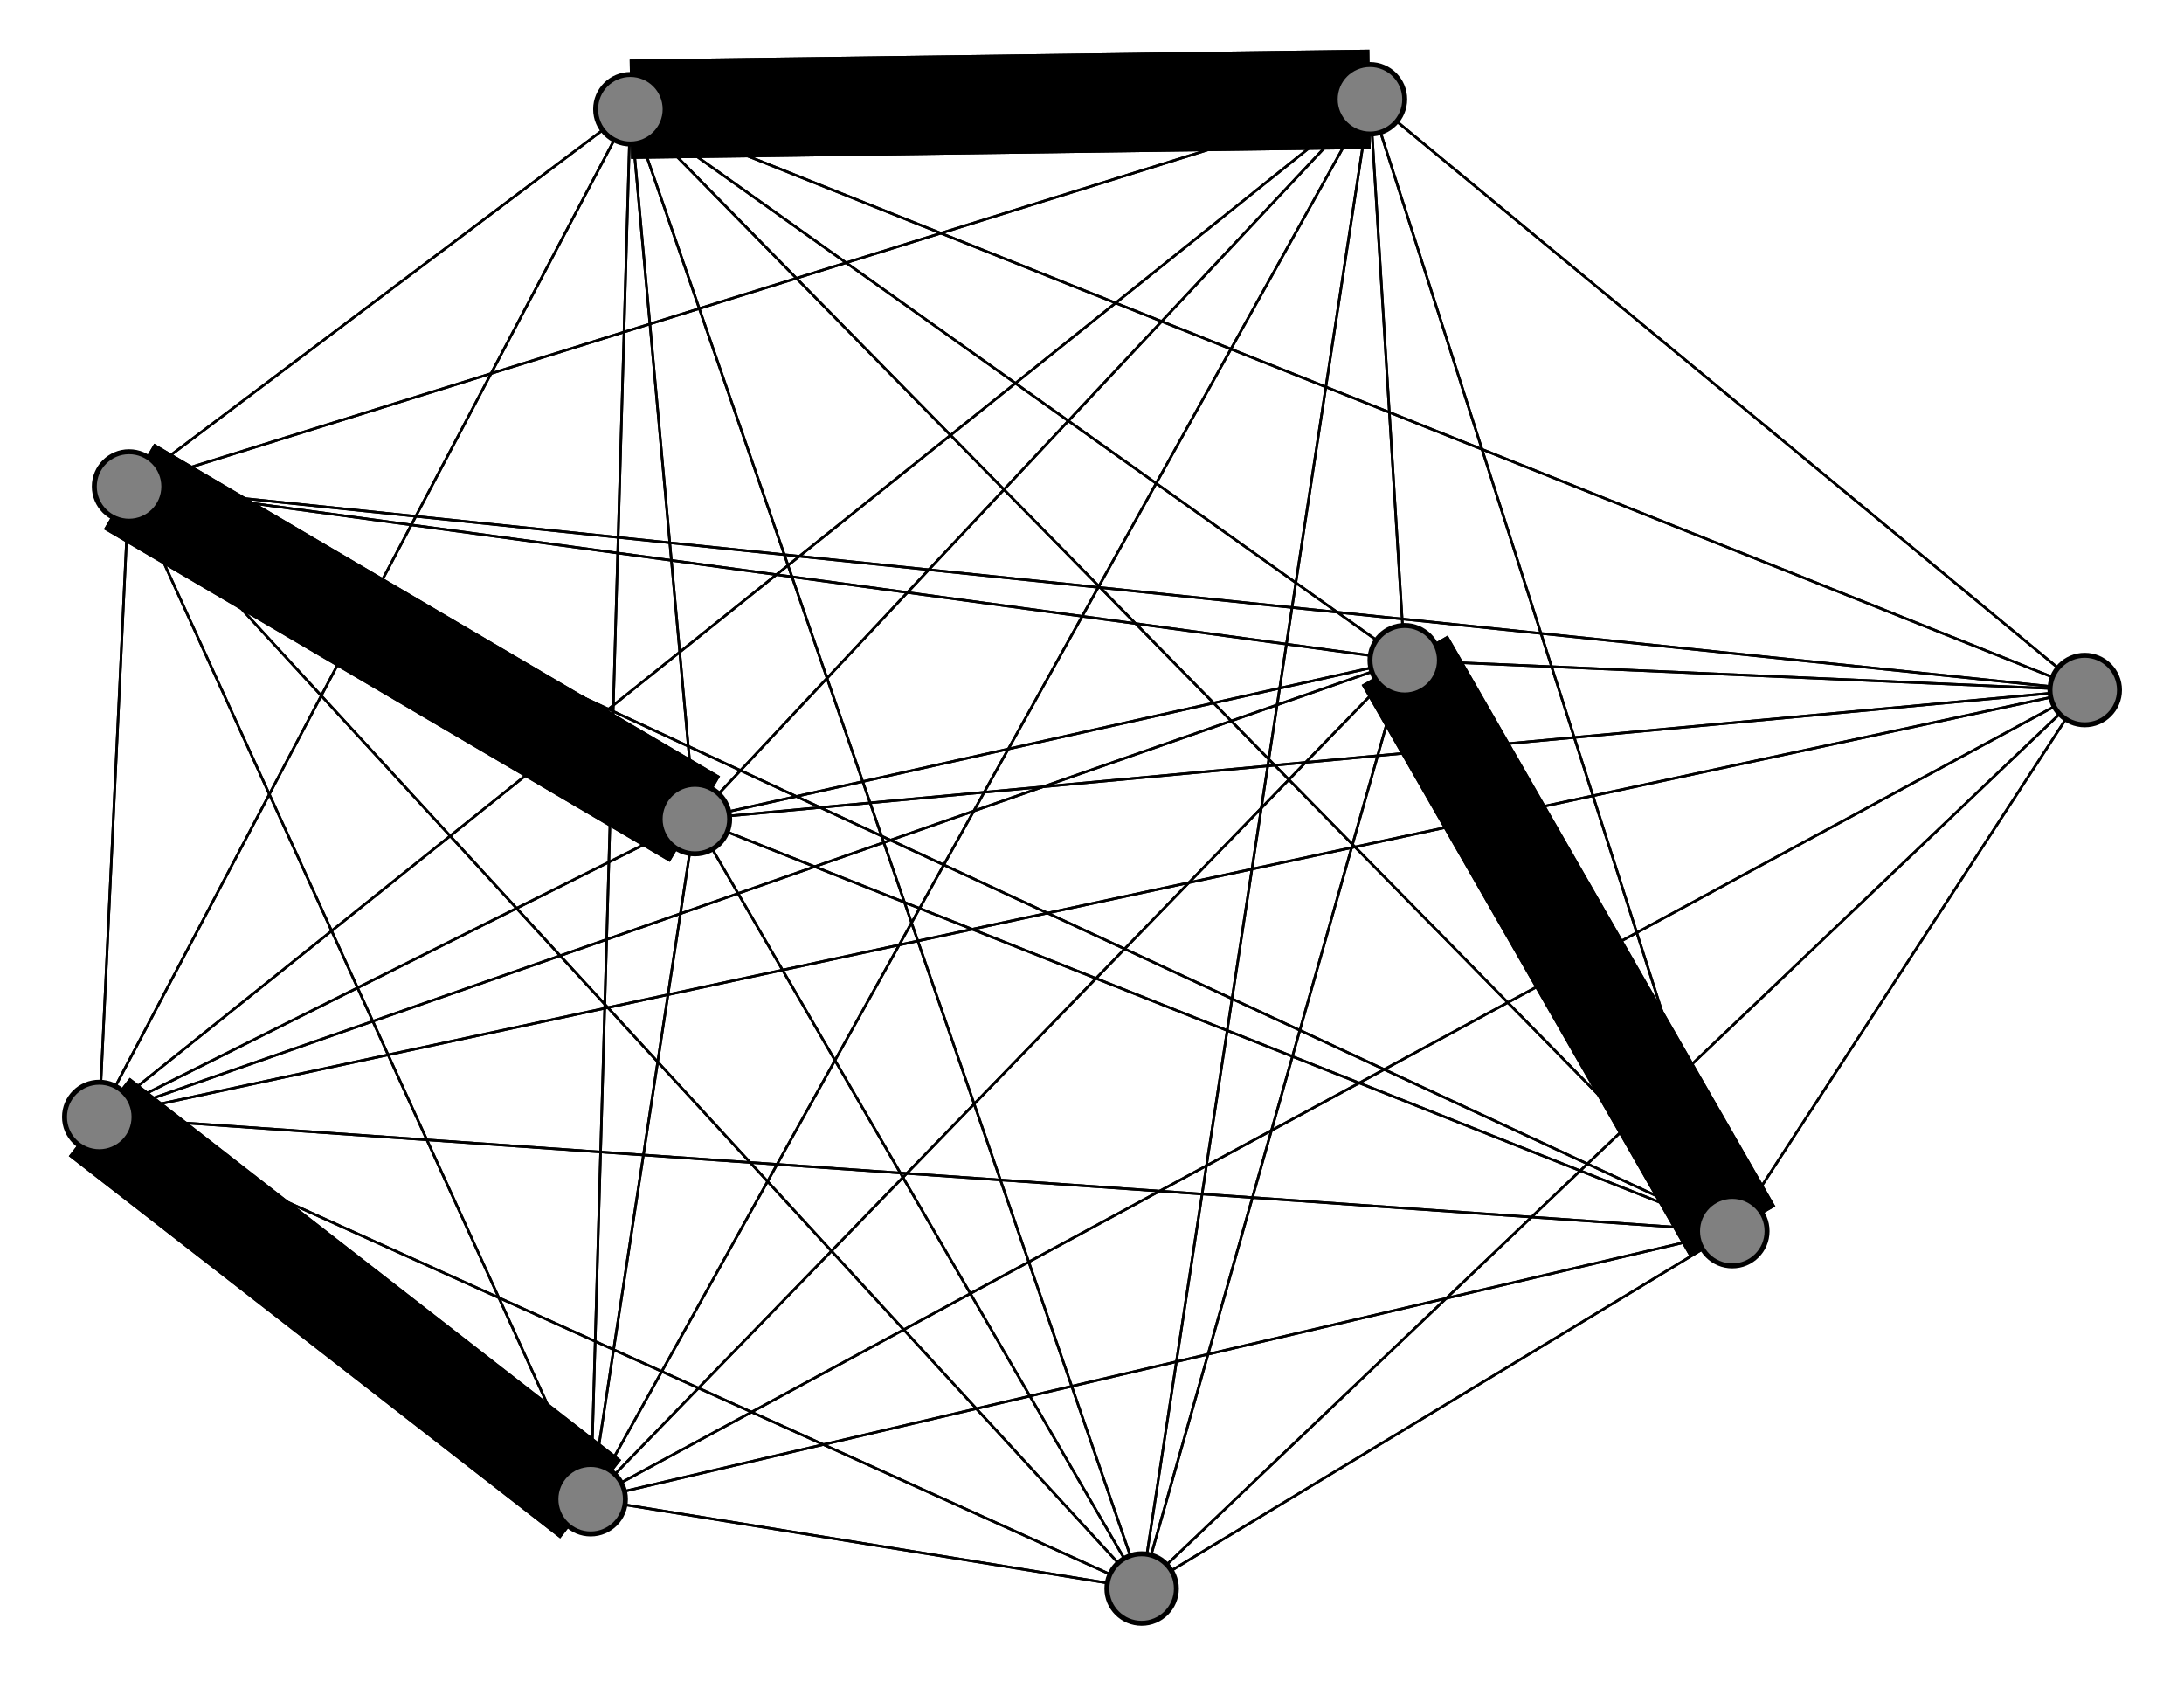 <svg width="440" height="340" xmlns="http://www.w3.org/2000/svg">
<path stroke-width="0.5" stroke="black" d="M 349 248 140 165"/>
<path stroke-width="20.0" stroke="black" d="M 26 98 140 165"/>
<path stroke-width="0.5" stroke="black" d="M 26 98 349 248"/>
<path stroke-width="0.5" stroke="black" d="M 20 225 230 320"/>
<path stroke-width="0.5" stroke="black" d="M 20 225 283 133"/>
<path stroke-width="0.5" stroke="black" d="M 20 225 26 98"/>
<path stroke-width="0.5" stroke="black" d="M 20 225 276 20"/>
<path stroke-width="0.5" stroke="black" d="M 20 225 420 139"/>
<path stroke-width="0.5" stroke="black" d="M 20 225 127 22"/>
<path stroke-width="0.5" stroke="black" d="M 26 98 119 302"/>
<path stroke-width="20.0" stroke="black" d="M 20 225 119 302"/>
<path stroke-width="0.5" stroke="black" d="M 20 225 349 248"/>
<path stroke-width="0.5" stroke="black" d="M 276 20 230 320"/>
<path stroke-width="0.5" stroke="black" d="M 276 20 283 133"/>
<path stroke-width="0.5" stroke="black" d="M 276 20 26 98"/>
<path stroke-width="0.5" stroke="black" d="M 276 20 20 225"/>
<path stroke-width="0.5" stroke="black" d="M 276 20 420 139"/>
<path stroke-width="20.0" stroke="black" d="M 276 20 127 22"/>
<path stroke-width="0.5" stroke="black" d="M 276 20 119 302"/>
<path stroke-width="0.5" stroke="black" d="M 20 225 140 165"/>
<path stroke-width="0.5" stroke="black" d="M 26 98 127 22"/>
<path stroke-width="0.5" stroke="black" d="M 26 98 420 139"/>
<path stroke-width="0.5" stroke="black" d="M 26 98 276 20"/>
<path stroke-width="0.5" stroke="black" d="M 230 320 20 225"/>
<path stroke-width="0.5" stroke="black" d="M 230 320 276 20"/>
<path stroke-width="0.5" stroke="black" d="M 230 320 420 139"/>
<path stroke-width="0.5" stroke="black" d="M 230 320 127 22"/>
<path stroke-width="0.5" stroke="black" d="M 230 320 119 302"/>
<path stroke-width="0.5" stroke="black" d="M 230 320 140 165"/>
<path stroke-width="0.5" stroke="black" d="M 230 320 349 248"/>
<path stroke-width="0.5" stroke="black" d="M 283 133 230 320"/>
<path stroke-width="0.5" stroke="black" d="M 283 133 26 98"/>
<path stroke-width="0.5" stroke="black" d="M 283 133 20 225"/>
<path stroke-width="0.5" stroke="black" d="M 283 133 276 20"/>
<path stroke-width="0.5" stroke="black" d="M 283 133 420 139"/>
<path stroke-width="0.5" stroke="black" d="M 283 133 127 22"/>
<path stroke-width="0.5" stroke="black" d="M 283 133 119 302"/>
<path stroke-width="0.5" stroke="black" d="M 283 133 140 165"/>
<path stroke-width="20.0" stroke="black" d="M 283 133 349 248"/>
<path stroke-width="0.5" stroke="black" d="M 26 98 230 320"/>
<path stroke-width="0.5" stroke="black" d="M 26 98 283 133"/>
<path stroke-width="0.5" stroke="black" d="M 26 98 20 225"/>
<path stroke-width="0.5" stroke="black" d="M 276 20 140 165"/>
<path stroke-width="0.5" stroke="black" d="M 276 20 349 248"/>
<path stroke-width="0.5" stroke="black" d="M 420 139 230 320"/>
<path stroke-width="0.5" stroke="black" d="M 420 139 283 133"/>
<path stroke-width="0.5" stroke="black" d="M 119 302 140 165"/>
<path stroke-width="0.5" stroke="black" d="M 119 302 349 248"/>
<path stroke-width="0.5" stroke="black" d="M 140 165 230 320"/>
<path stroke-width="0.5" stroke="black" d="M 140 165 283 133"/>
<path stroke-width="20.0" stroke="black" d="M 140 165 26 98"/>
<path stroke-width="0.5" stroke="black" d="M 140 165 20 225"/>
<path stroke-width="0.5" stroke="black" d="M 140 165 276 20"/>
<path stroke-width="0.5" stroke="black" d="M 140 165 420 139"/>
<path stroke-width="0.5" stroke="black" d="M 140 165 127 22"/>
<path stroke-width="0.5" stroke="black" d="M 140 165 119 302"/>
<path stroke-width="0.5" stroke="black" d="M 140 165 349 248"/>
<path stroke-width="0.5" stroke="black" d="M 349 248 230 320"/>
<path stroke-width="20.0" stroke="black" d="M 349 248 283 133"/>
<path stroke-width="0.5" stroke="black" d="M 349 248 26 98"/>
<path stroke-width="0.5" stroke="black" d="M 349 248 20 225"/>
<path stroke-width="0.5" stroke="black" d="M 349 248 276 20"/>
<path stroke-width="0.5" stroke="black" d="M 349 248 420 139"/>
<path stroke-width="0.5" stroke="black" d="M 349 248 127 22"/>
<path stroke-width="0.5" stroke="black" d="M 349 248 119 302"/>
<path stroke-width="0.5" stroke="black" d="M 119 302 127 22"/>
<path stroke-width="0.5" stroke="black" d="M 230 320 26 98"/>
<path stroke-width="0.5" stroke="black" d="M 119 302 420 139"/>
<path stroke-width="20.0" stroke="black" d="M 119 302 20 225"/>
<path stroke-width="0.5" stroke="black" d="M 420 139 26 98"/>
<path stroke-width="0.5" stroke="black" d="M 420 139 20 225"/>
<path stroke-width="0.5" stroke="black" d="M 420 139 276 20"/>
<path stroke-width="0.5" stroke="black" d="M 420 139 127 22"/>
<path stroke-width="0.5" stroke="black" d="M 420 139 119 302"/>
<path stroke-width="0.5" stroke="black" d="M 420 139 140 165"/>
<path stroke-width="0.5" stroke="black" d="M 420 139 349 248"/>
<path stroke-width="0.5" stroke="black" d="M 127 22 230 320"/>
<path stroke-width="0.5" stroke="black" d="M 127 22 283 133"/>
<path stroke-width="0.5" stroke="black" d="M 127 22 26 98"/>
<path stroke-width="0.5" stroke="black" d="M 127 22 20 225"/>
<path stroke-width="20.0" stroke="black" d="M 127 22 276 20"/>
<path stroke-width="0.5" stroke="black" d="M 127 22 420 139"/>
<path stroke-width="0.5" stroke="black" d="M 127 22 119 302"/>
<path stroke-width="0.5" stroke="black" d="M 127 22 140 165"/>
<path stroke-width="0.5" stroke="black" d="M 127 22 349 248"/>
<path stroke-width="0.5" stroke="black" d="M 119 302 230 320"/>
<path stroke-width="0.5" stroke="black" d="M 119 302 283 133"/>
<path stroke-width="0.5" stroke="black" d="M 119 302 26 98"/>
<path stroke-width="0.5" stroke="black" d="M 119 302 276 20"/>
<path stroke-width="0.5" stroke="black" d="M 230 320 283 133"/>
<circle cx="349" cy="248" r="7.0" style="fill:gray;stroke:black;stroke-width:1.0"/>
<circle cx="140" cy="165" r="7.0" style="fill:gray;stroke:black;stroke-width:1.0"/>
<circle cx="119" cy="302" r="7.0" style="fill:gray;stroke:black;stroke-width:1.0"/>
<circle cx="127" cy="22" r="7.0" style="fill:gray;stroke:black;stroke-width:1.0"/>
<circle cx="420" cy="139" r="7.0" style="fill:gray;stroke:black;stroke-width:1.0"/>
<circle cx="276" cy="20" r="7.0" style="fill:gray;stroke:black;stroke-width:1.0"/>
<circle cx="20" cy="225" r="7.0" style="fill:gray;stroke:black;stroke-width:1.0"/>
<circle cx="26" cy="98" r="7.0" style="fill:gray;stroke:black;stroke-width:1.0"/>
<circle cx="283" cy="133" r="7.0" style="fill:gray;stroke:black;stroke-width:1.0"/>
<circle cx="230" cy="320" r="7.0" style="fill:gray;stroke:black;stroke-width:1.0"/>
</svg>
